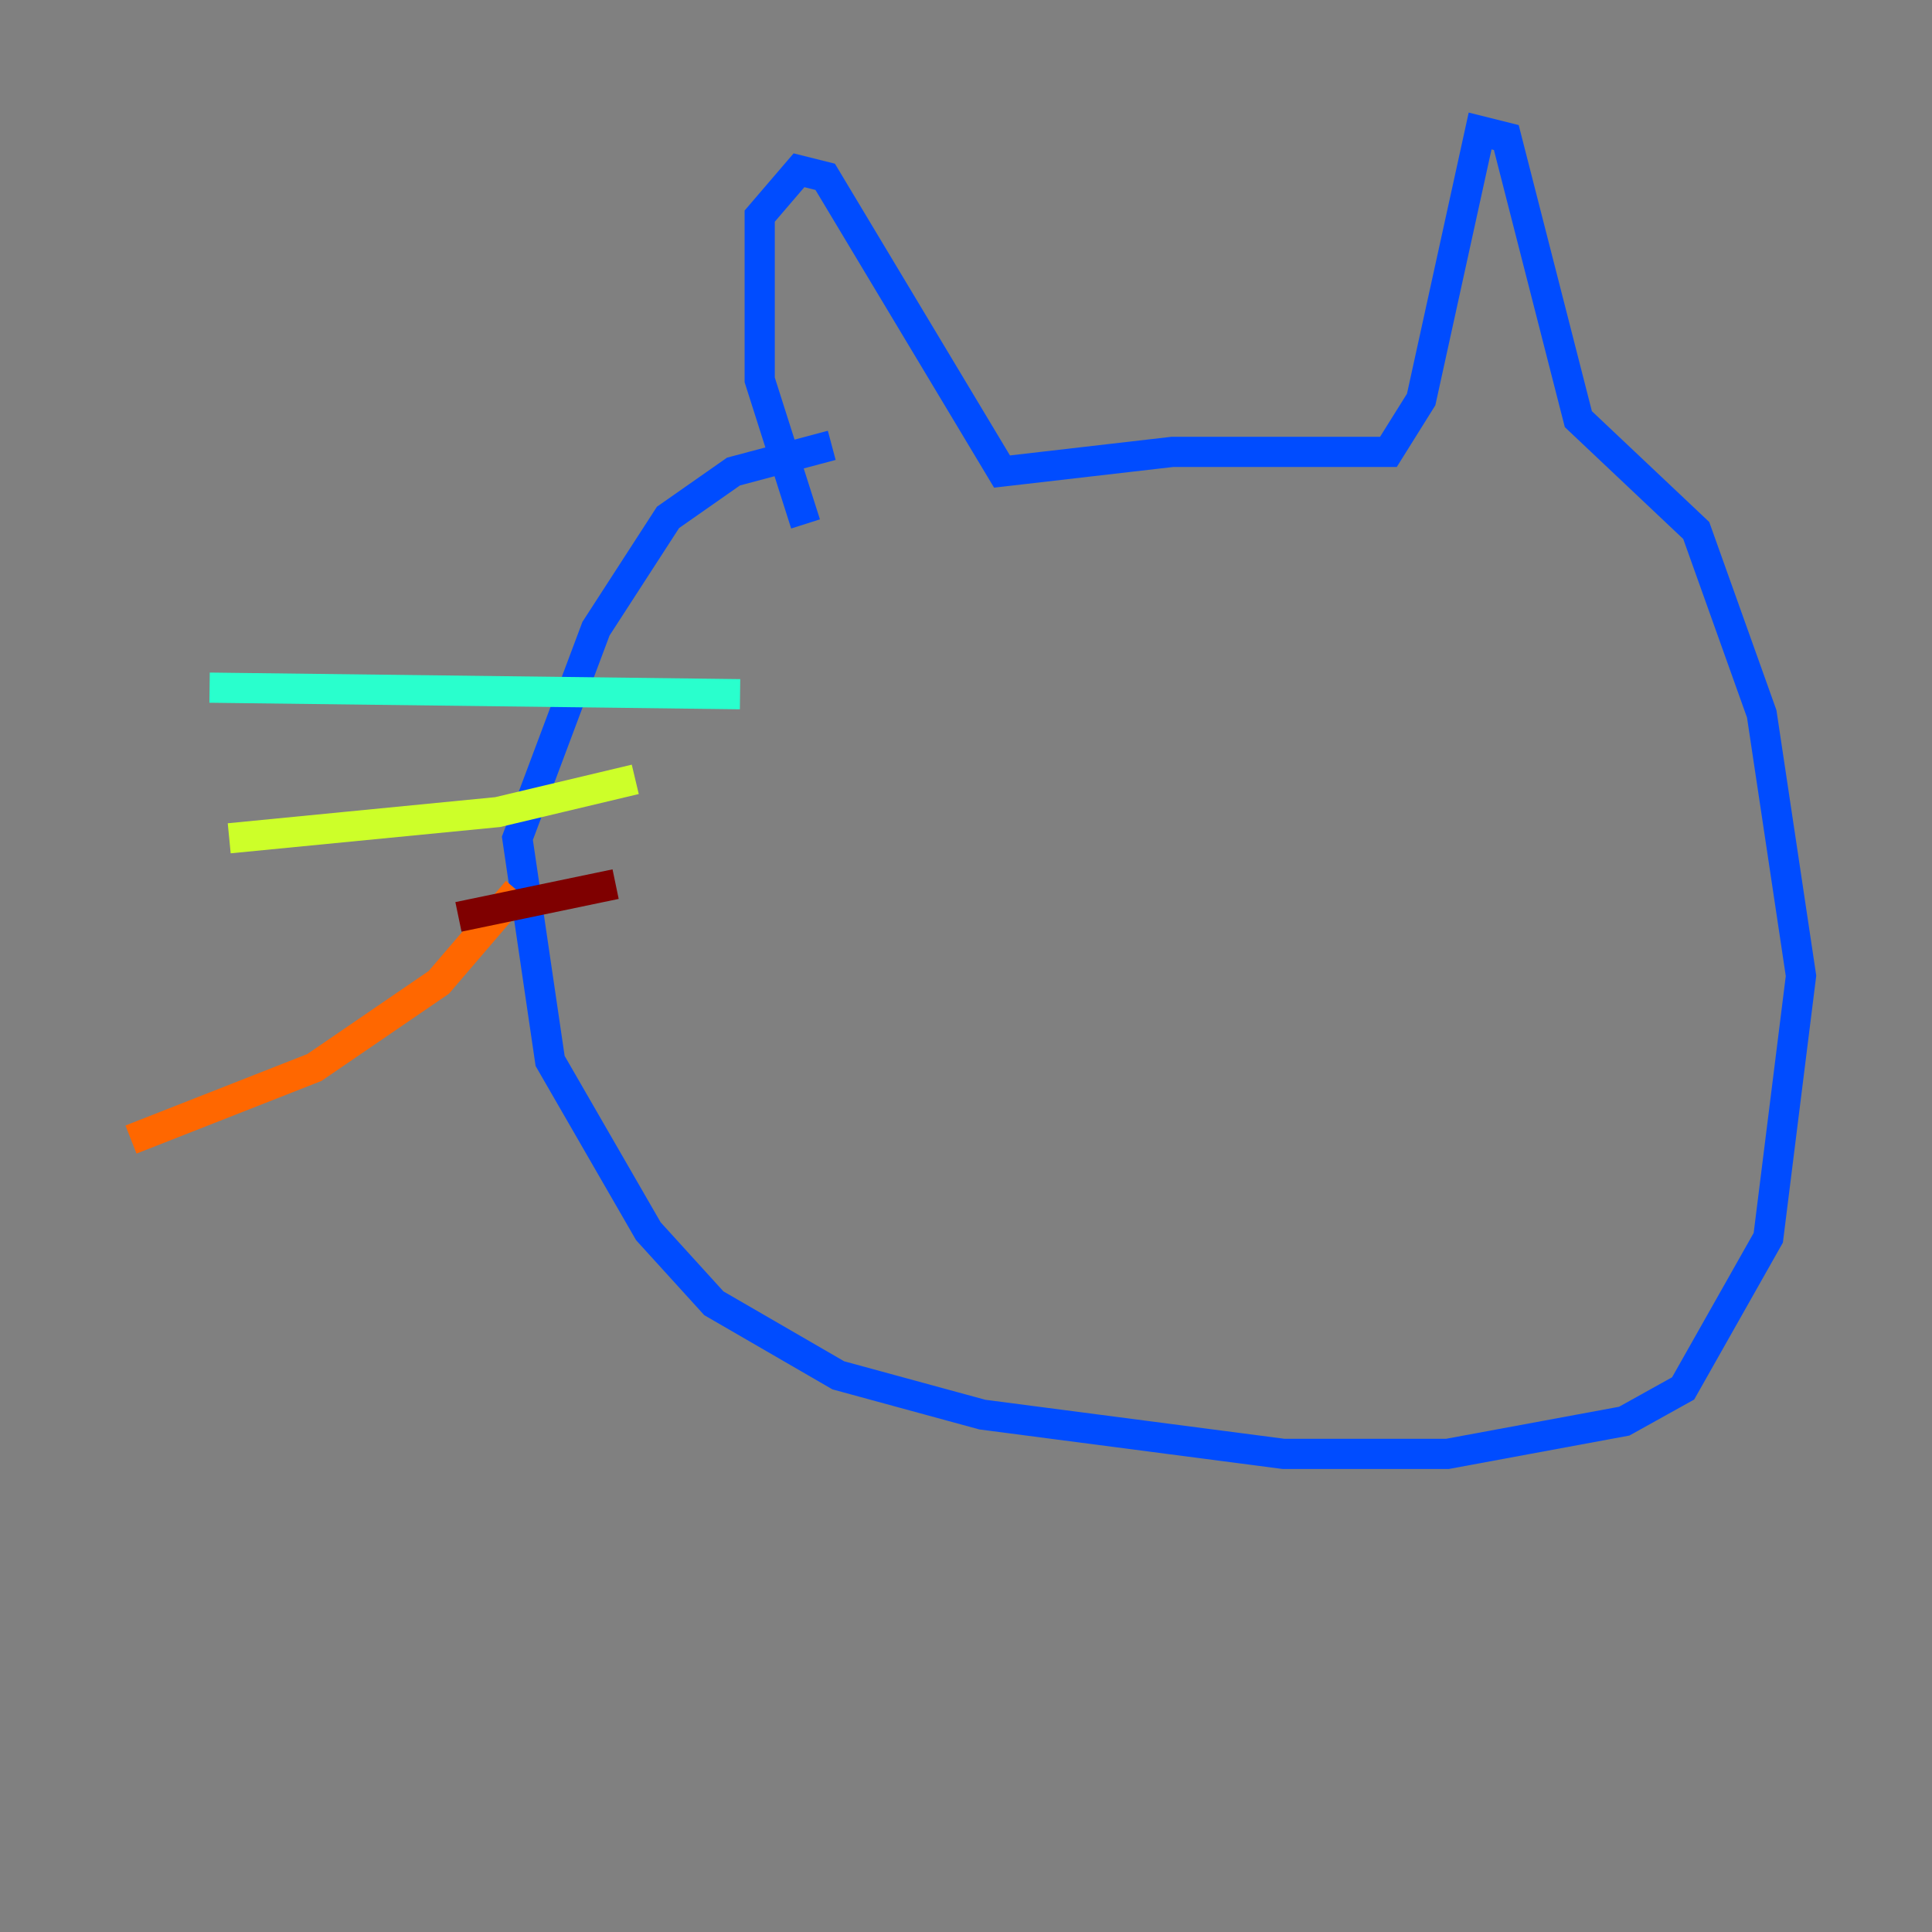 <?xml version="1.0" encoding="utf-8" ?>
<svg baseProfile="tiny" height="128" version="1.2" viewBox="0,0,128,128" width="128" xmlns="http://www.w3.org/2000/svg" xmlns:ev="http://www.w3.org/2001/xml-events" xmlns:xlink="http://www.w3.org/1999/xlink"><rect x="0" y="0" width="128" height="128" fill="#808080" stroke="none"/><defs /><polyline fill="none" points="97.193,90.685 97.193,90.685" stroke="#00007f" stroke-width="2" /><polyline fill="none" points="53.37,34.712 50.332,25.166 50.332,14.319 52.936,11.281 54.671,11.715 66.386,31.241 77.668,29.939 91.986,29.939 94.156,26.468 98.061,8.678 99.797,9.112 104.57,27.77 112.38,35.146 116.719,47.295 119.322,64.651 117.153,82.007 111.512,91.986 107.607,94.156 95.891,96.325 85.044,96.325 65.085,93.722 55.539,91.119 47.295,86.346 42.956,81.573 36.447,70.291 34.278,55.539 39.485,41.654 44.258,34.278 48.597,31.241 55.105,29.505" stroke="#004cff" stroke-width="2" /><polyline fill="none" points="49.031,45.993 13.885,45.559" stroke="#29ffcd" stroke-width="2" /><polyline fill="none" points="42.088,51.634 32.976,53.803 15.186,55.539" stroke="#cdff29" stroke-width="2" /><polyline fill="none" points="34.278,59.01 29.071,65.085 20.827,70.725 8.678,75.498" stroke="#ff6700" stroke-width="2" /><polyline fill="none" points="30.373,60.746 40.786,58.576" stroke="#7f0000" stroke-width="2" /></svg>